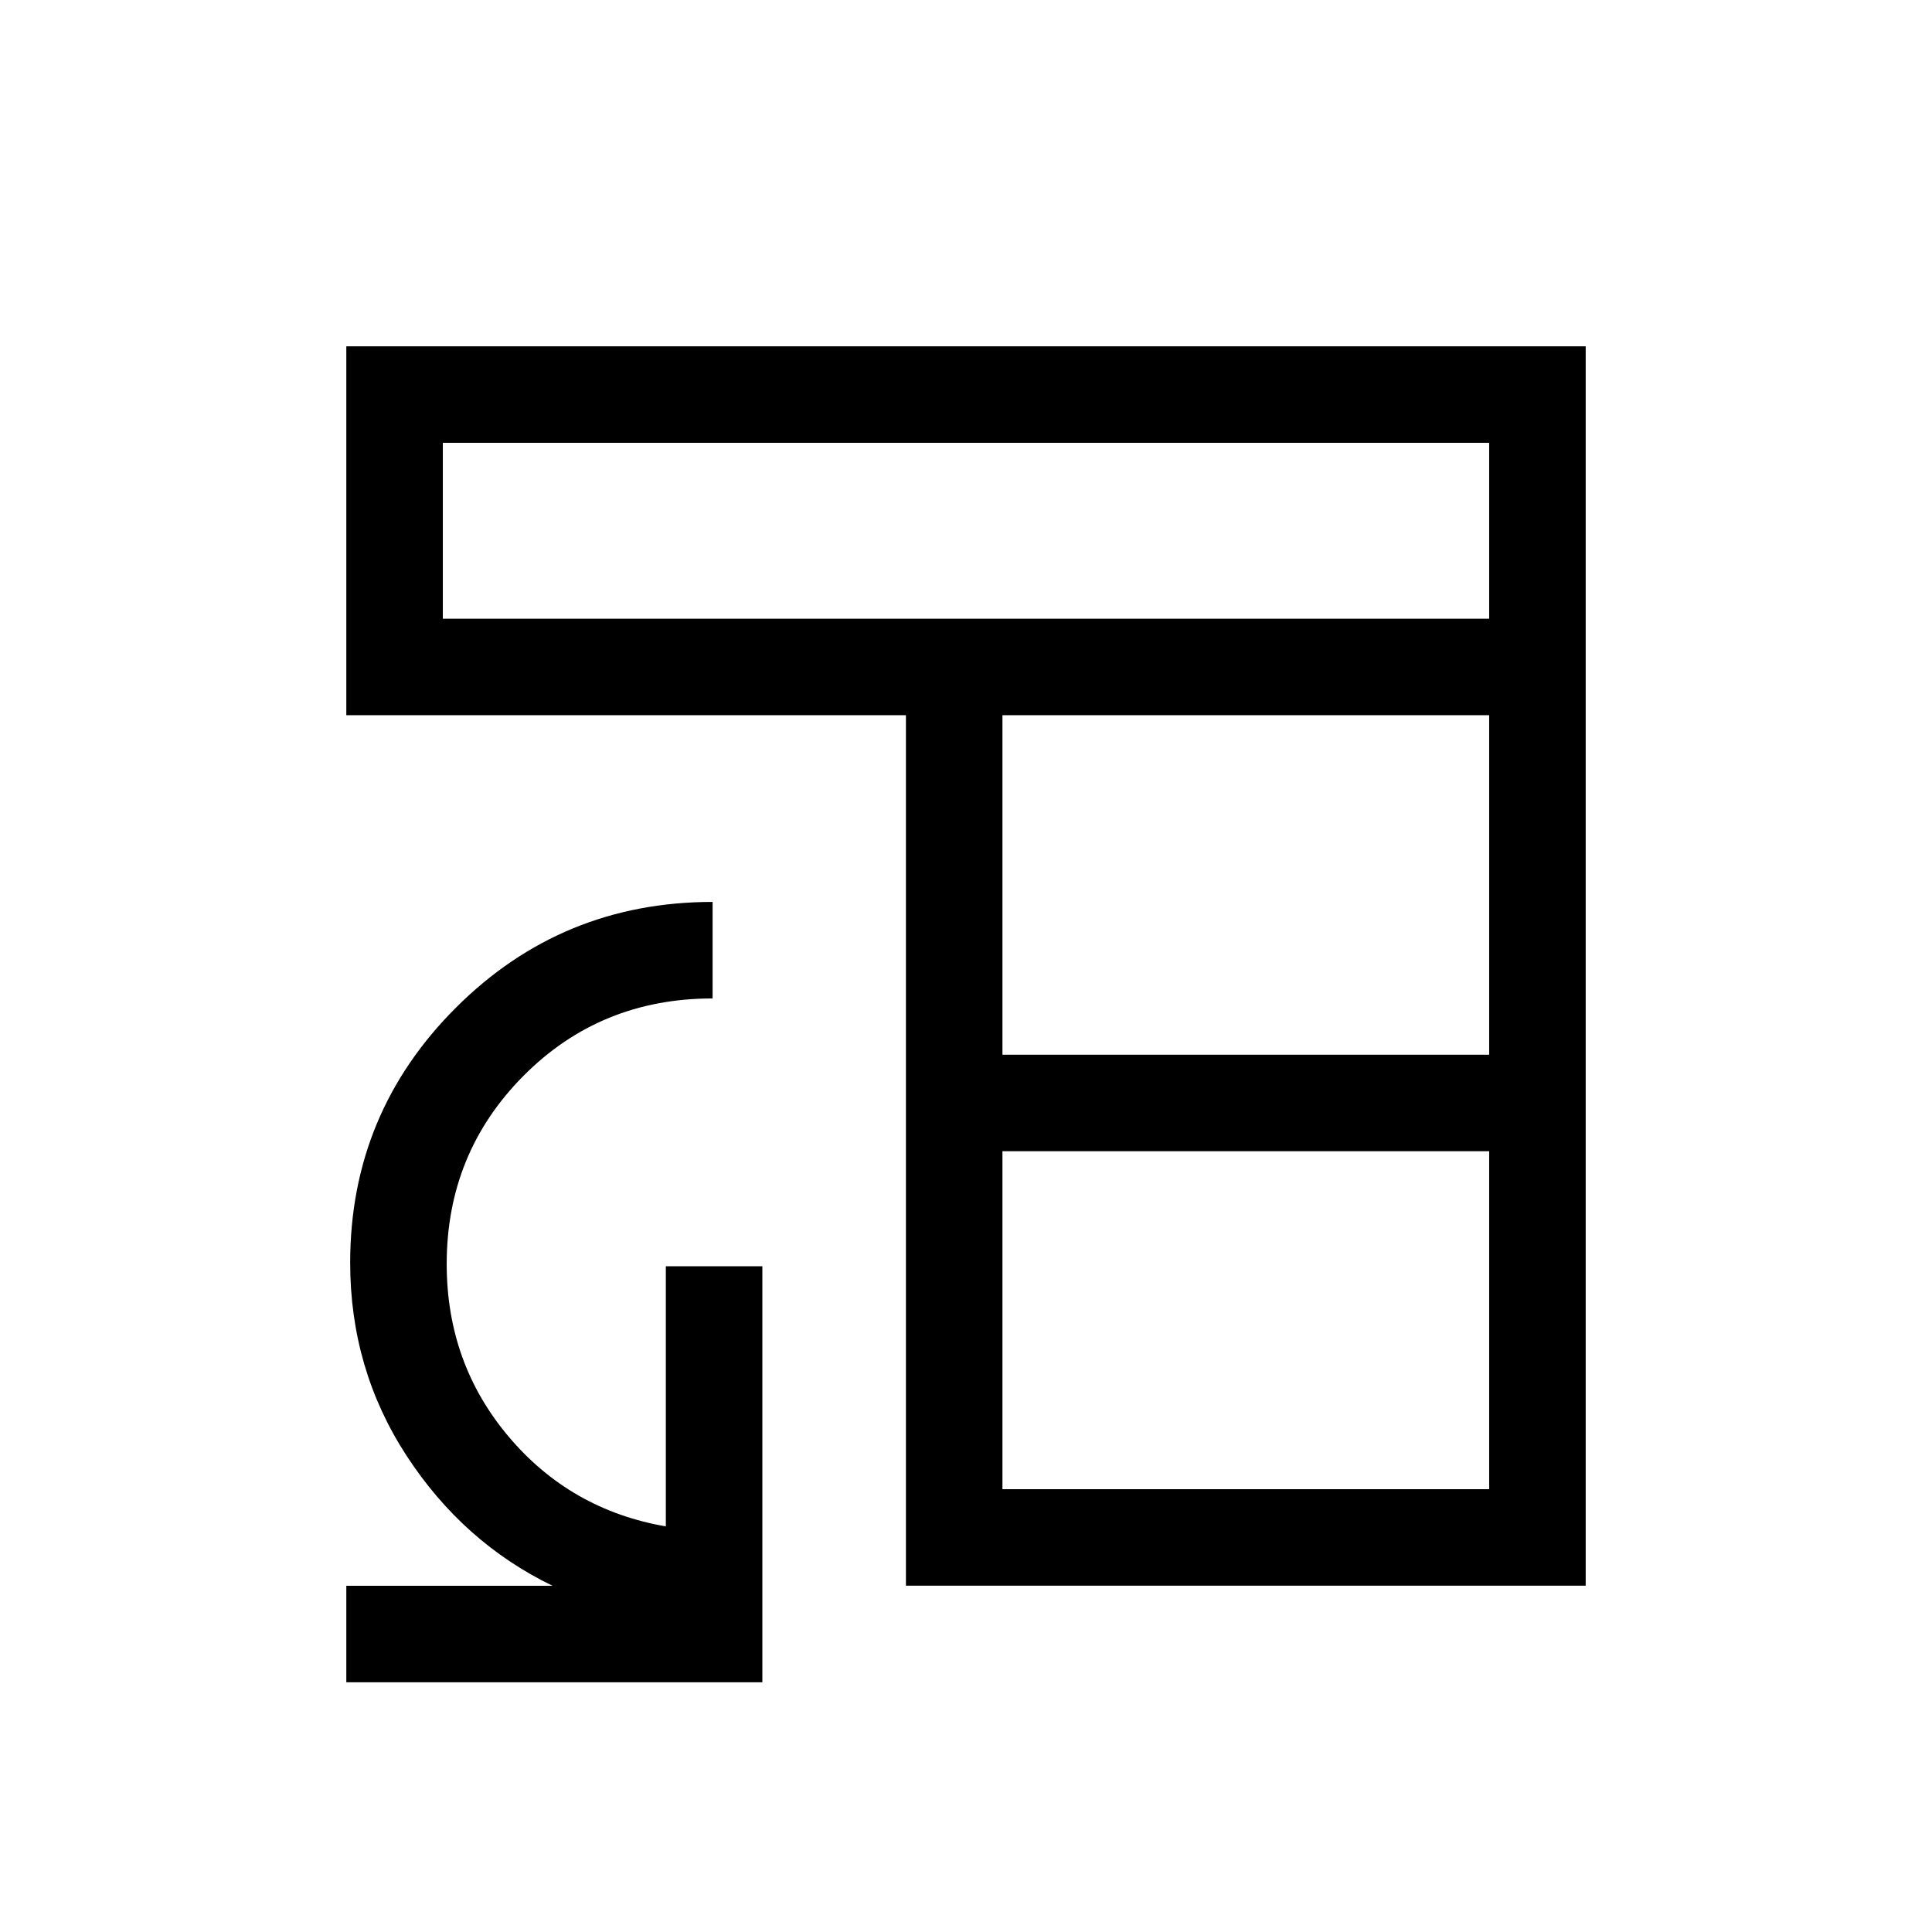 <svg xmlns="http://www.w3.org/2000/svg" height="20" viewBox="0 -960 960 960" width="20"><path d="M450.15-172.08v-432.54H172.08v-183.3h615.84v615.84H450.15Zm47.96-47.96h241.85v-167.92H498.11v167.92Zm0-215.88h241.85v-168.7H498.11v168.7ZM220.04-652.58h519.92v-87.38H220.04v87.38Zm-47.96 528.5v-47.96h102.46q-44.38-21.5-72.46-64.53-28.08-43.03-28.08-96 0-74.29 52.6-126.78 52.6-52.49 127.48-52.49v47.96q-55.73 0-93.93 38.42-38.19 38.43-38.19 93.52 0 49.27 30.73 85.73 30.72 36.45 78.16 44.67v-129.27h47.96v206.73H172.08Z"/></svg>